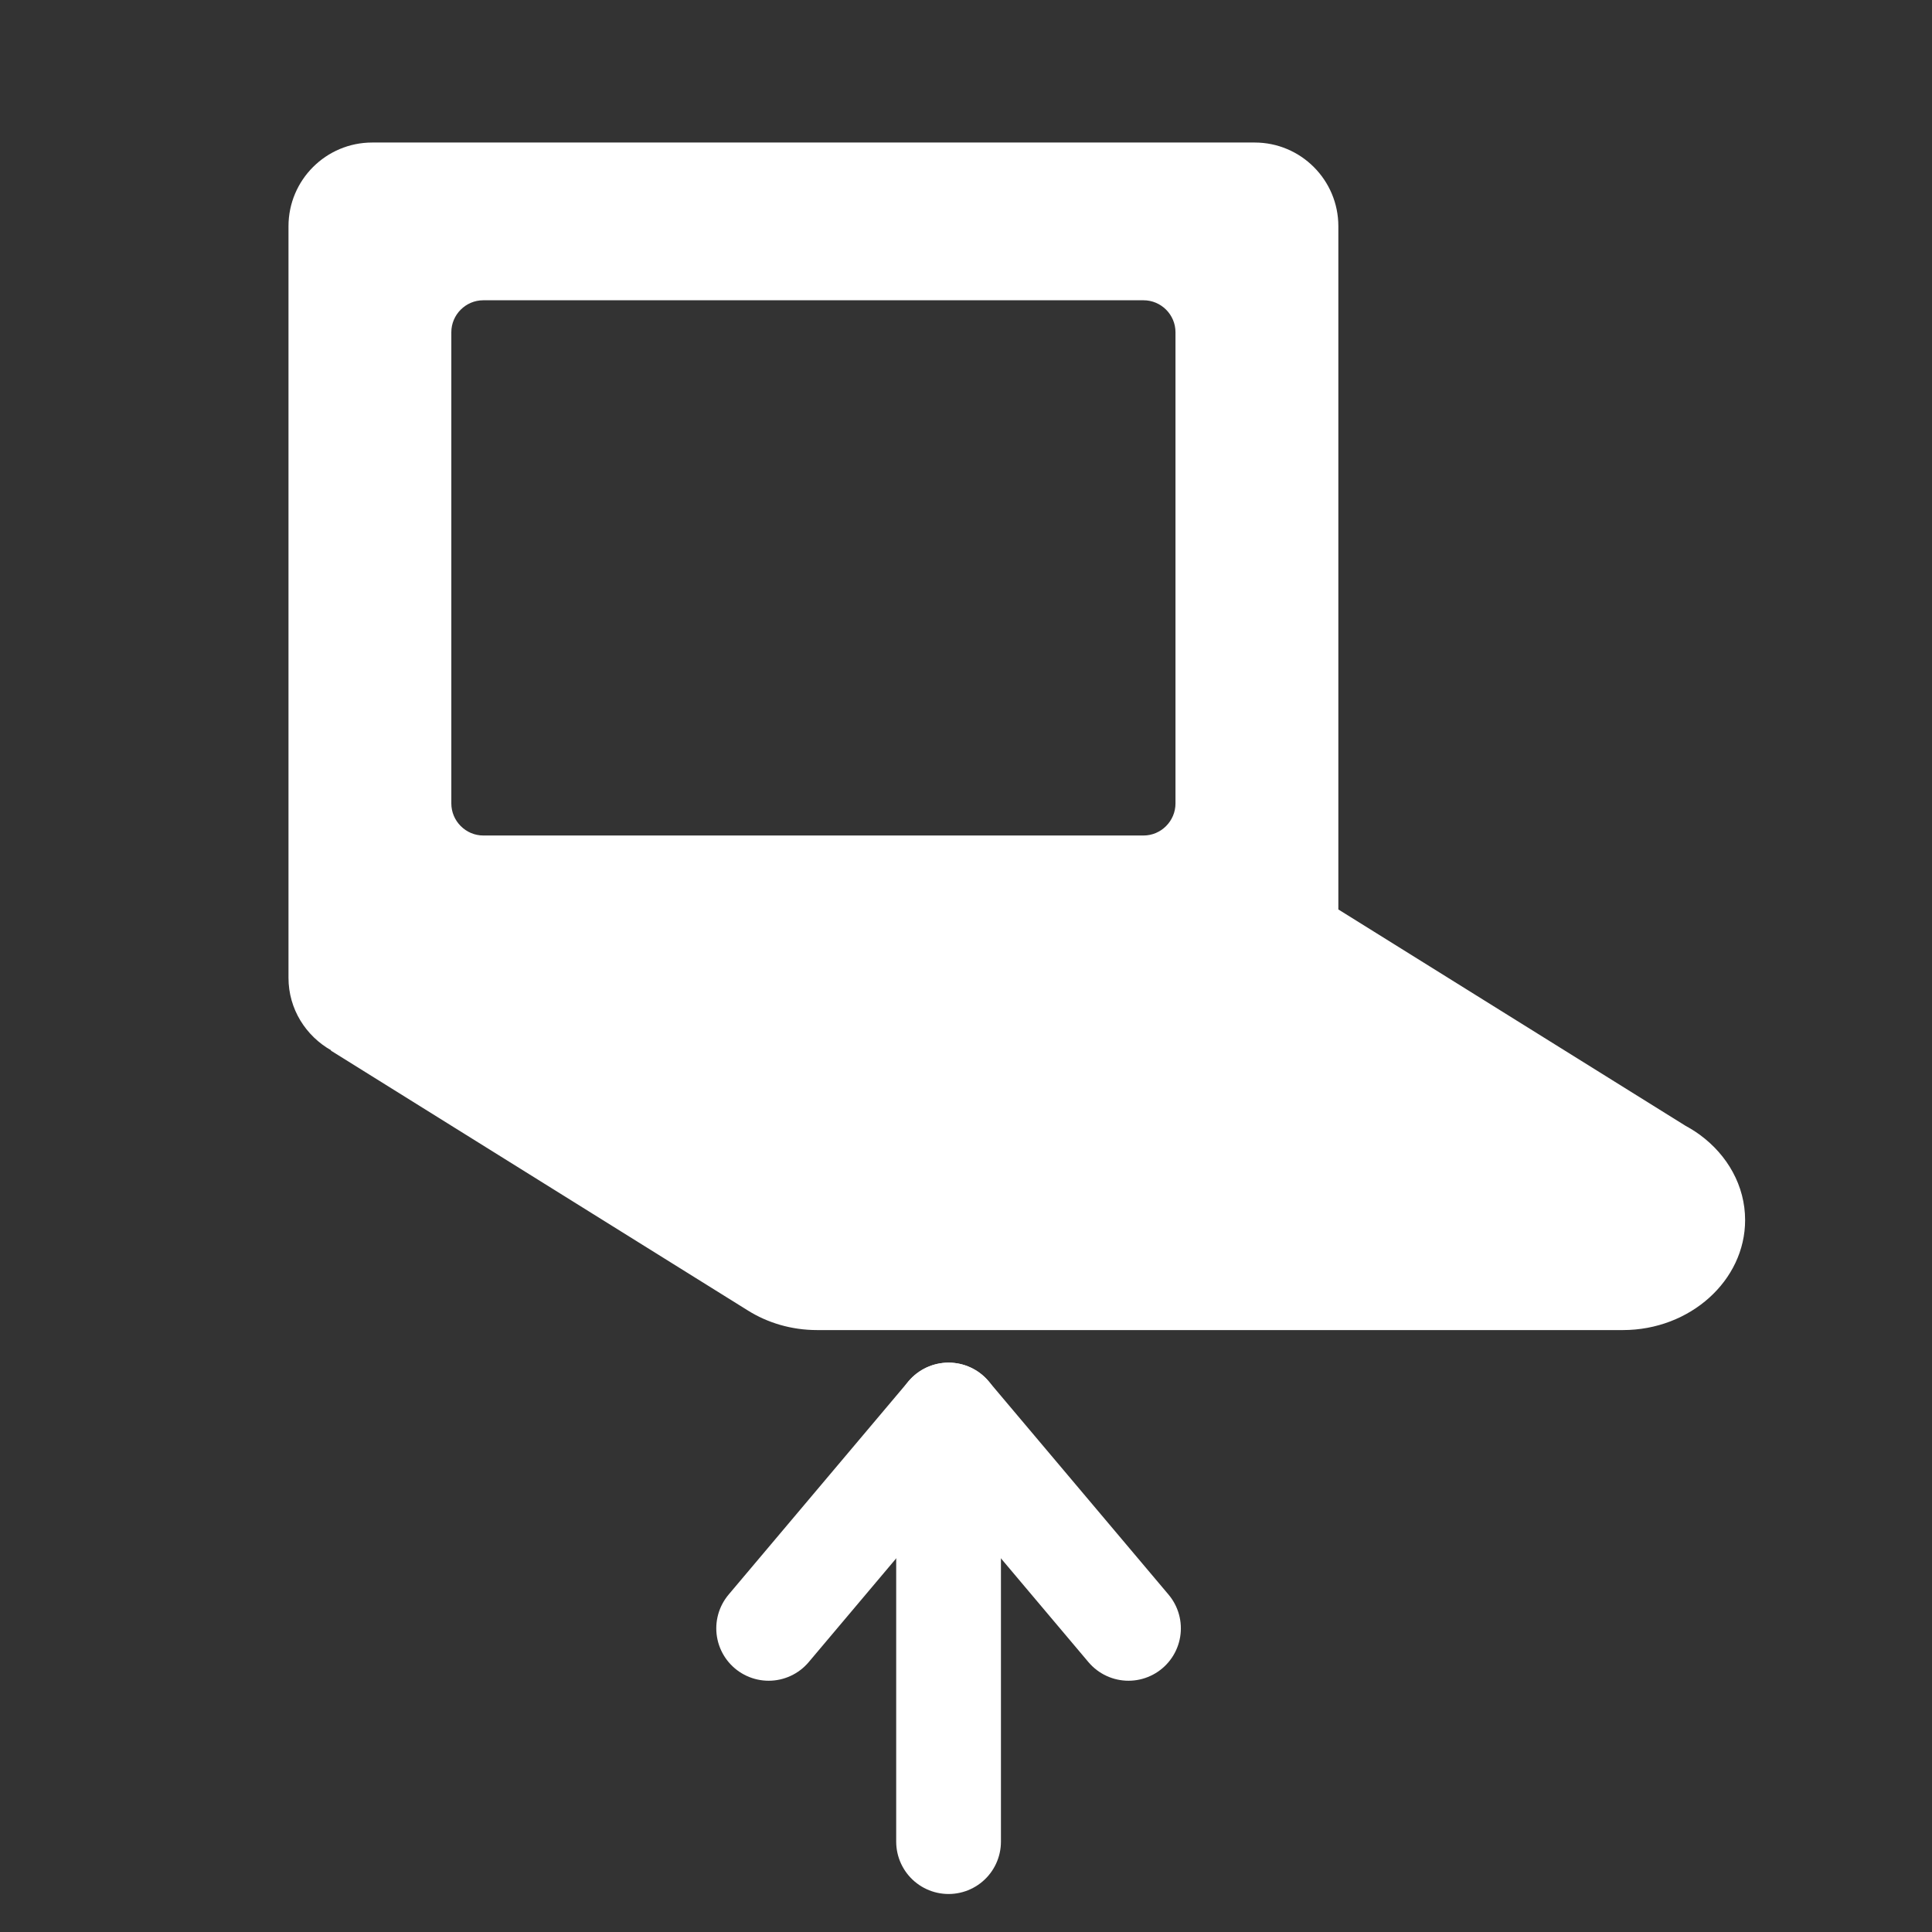<svg xmlns="http://www.w3.org/2000/svg" xmlns:svg="http://www.w3.org/2000/svg" id="Layer_1" width="55" height="55" x="0" y="0" enable-background="new 0 0 55 55" version="1.1" viewBox="0 0 55 55" xml:space="preserve"><rect x="0" y="0" width="55" height="55" fill="#333333" stroke="none"/><g id="module-about_x5F_my_x5F_xo_1_" display="block" transform="matrix(0.81,0,0,0.81,5.5,-0.579)" style="display:block"><path id="module-about_x5F_my_x5F_xo" d="m 52.957,40.602 0.002,0 -0.025,-0.017 c -0.152,-0.11 -0.315,-0.21 -0.483,-0.302 l -12.204,-7.605 0,-24.011 c 0,-1.624 -1.316,-2.943 -2.941,-2.943 l -31.015,0 c -1.625,0 -2.942,1.319 -2.942,2.943 l 0,26.413 c 0,1.1 0.61,2.045 1.503,2.551 L 4.833,37.635 19.49,46.77 c 0.694,0.436 1.534,0.691 2.438,0.691 l 28.319,0 c 2.362,0 4.296,-1.74 4.296,-3.865 0,-1.205 -0.62,-2.284 -1.586,-2.994 z M 9.072,12.392 c 0,-0.619 0.506,-1.124 1.124,-1.124 l 23.204,0 c 0.617,0 1.123,0.505 1.123,1.124 l 0,16.561 c 0,0.617 -0.506,1.126 -1.123,1.126 l -23.204,0 c -0.617,0 -1.124,-0.509 -1.124,-1.126 l 0,-16.561 z" display="inline" style="display:inline;fill:#fff"/></g><g id="g4263" transform="matrix(0.195,0,0,0.195,-46.273,20.647)"><line id="line4217" x1="375.778" x2="375.778" y1="100.695" y2="162.975" style="fill:none;stroke:#fff;stroke-width:15.292;stroke-linecap:round;stroke-linejoin:round"/><polyline id="polyline4219" points="11.583 12.083 16.713 6 21.843 12.083" transform="matrix(5.12,0,0,5.12,290.208,69.975)" style="fill:none;stroke:#fff;stroke-width:2.987;stroke-linecap:round;stroke-linejoin:round"/></g></svg>